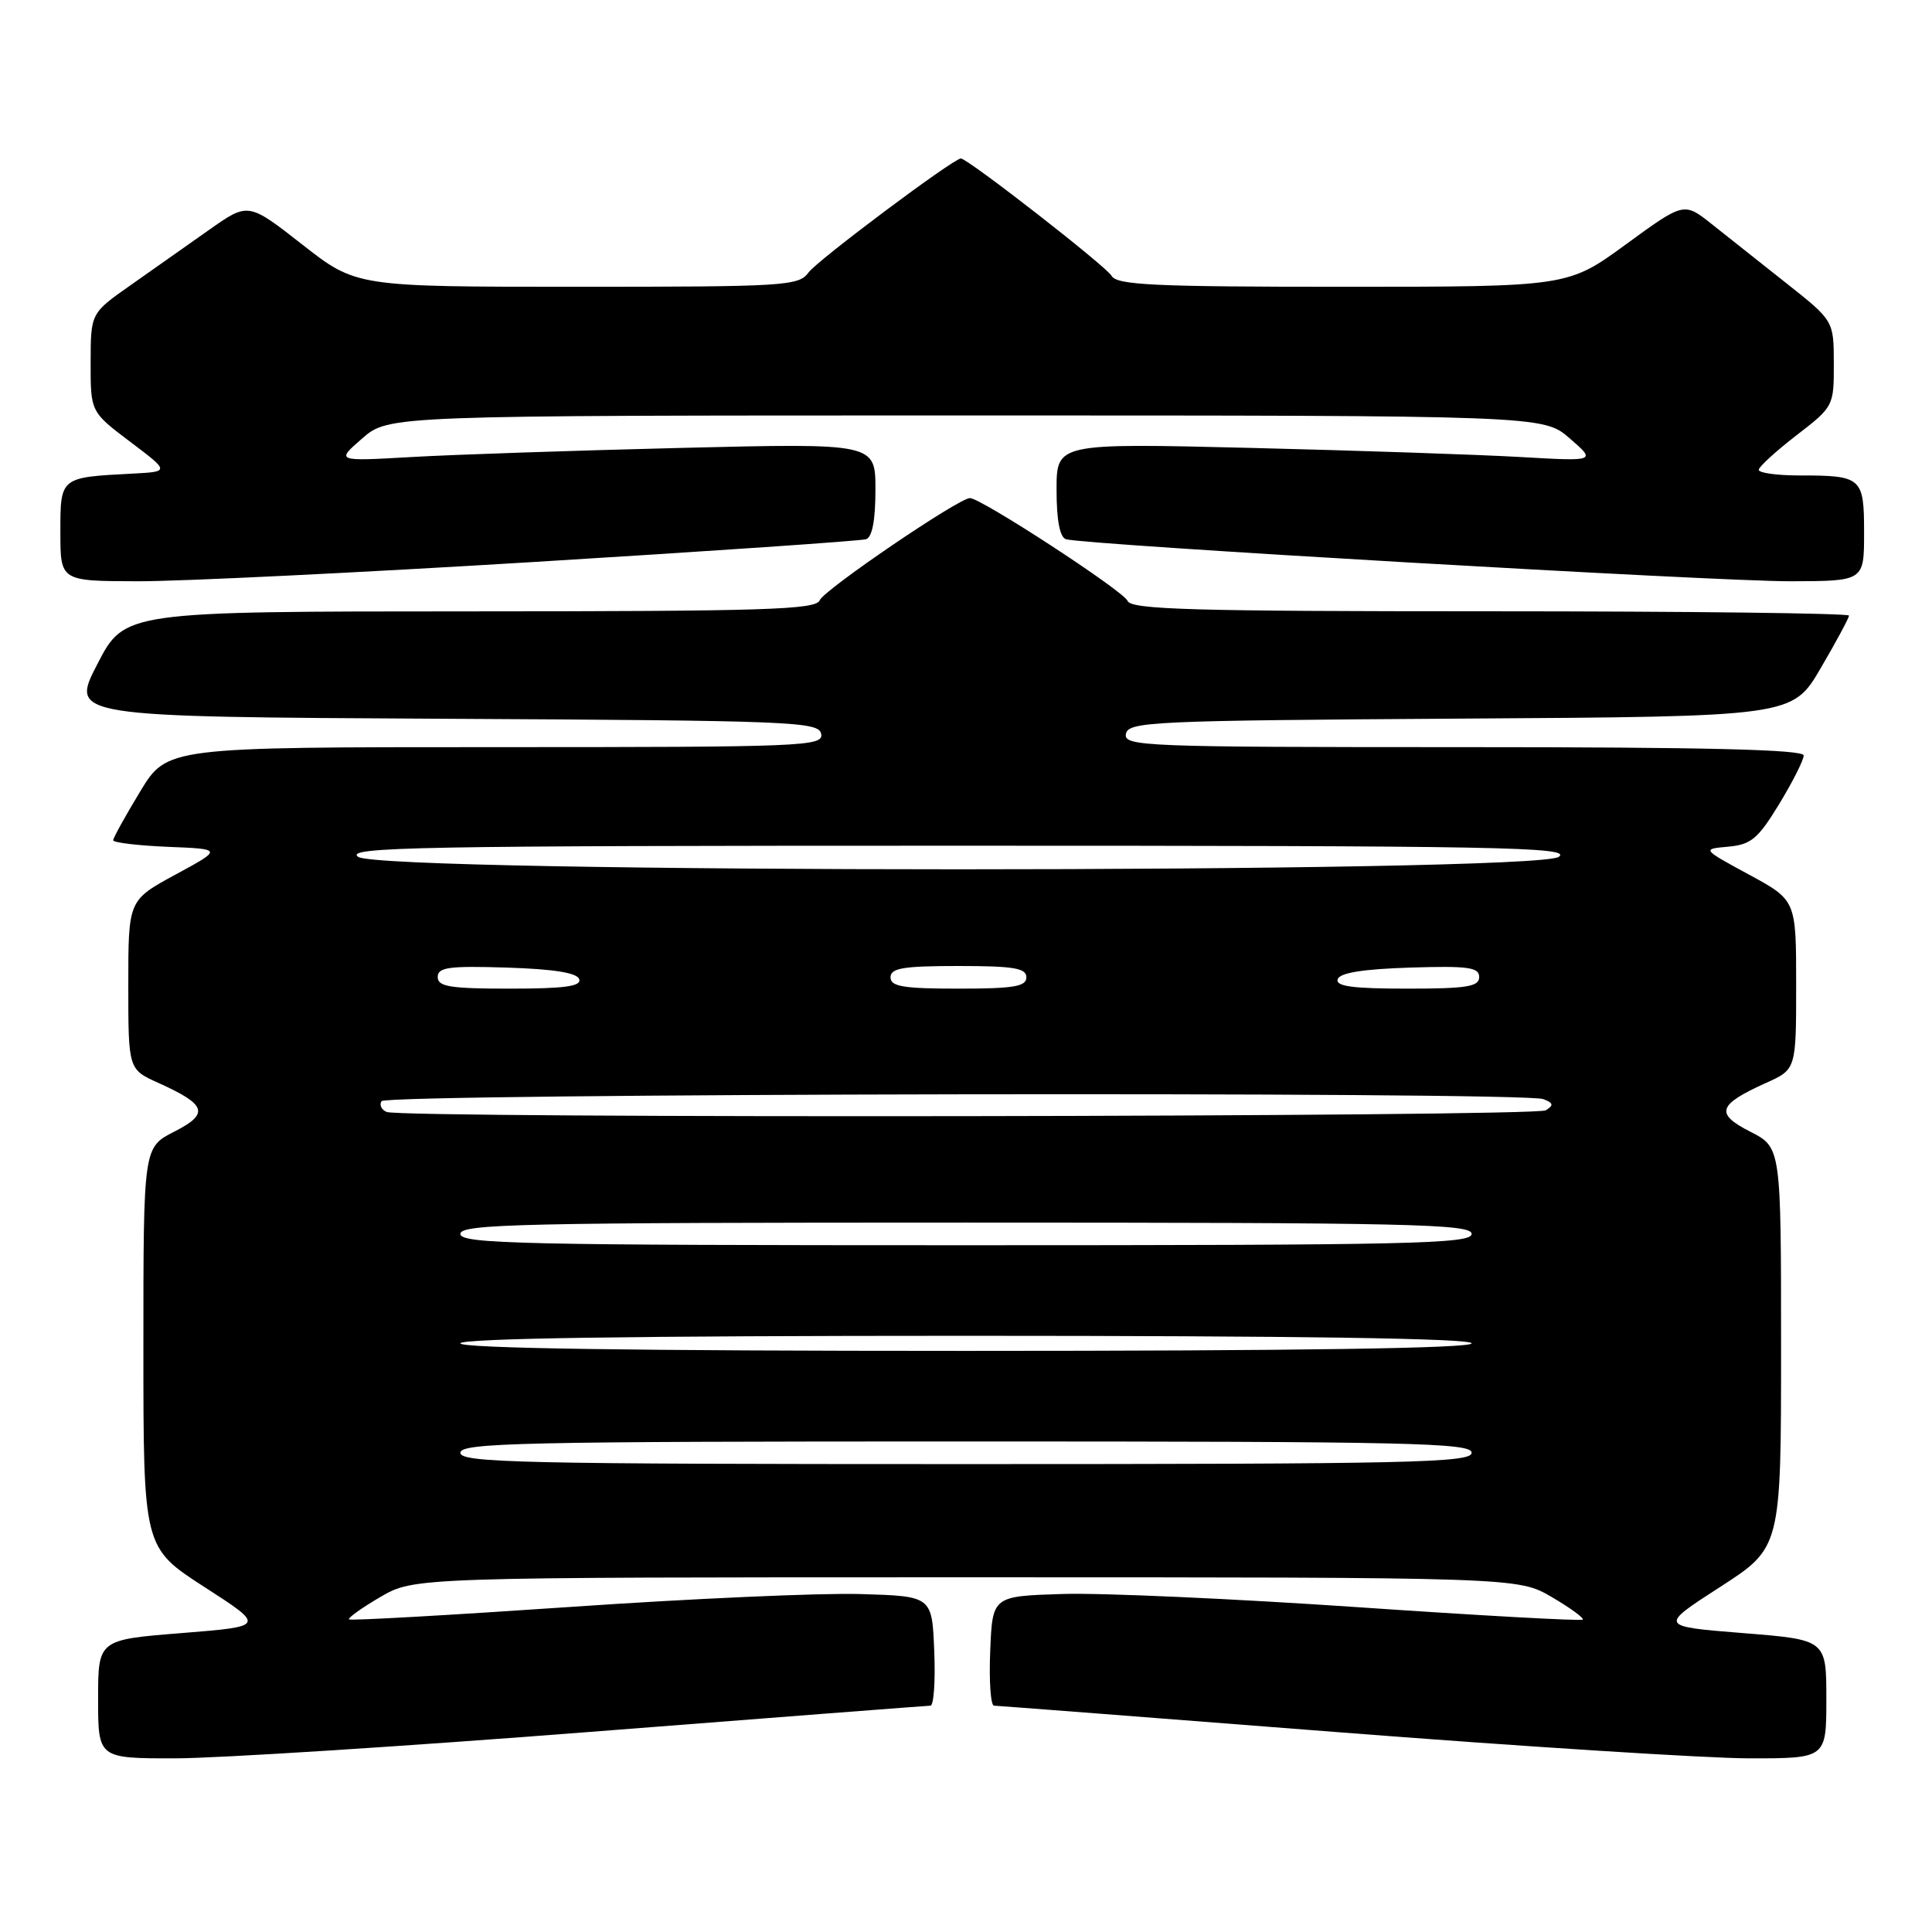 <?xml version="1.0" encoding="UTF-8" standalone="no"?>
<!DOCTYPE svg PUBLIC "-//W3C//DTD SVG 1.1//EN" "http://www.w3.org/Graphics/SVG/1.1/DTD/svg11.dtd" >
<svg xmlns="http://www.w3.org/2000/svg" xmlns:xlink="http://www.w3.org/1999/xlink" version="1.1" viewBox="0 0 256 256">
 <g >
 <path fill="currentColor"
d=" M 78.00 229.50 C 102.48 227.59 122.86 226.02 123.29 226.01 C 123.73 226.00 123.96 222.74 123.79 218.75 C 123.50 211.50 123.50 211.50 114.00 211.22 C 108.78 211.06 91.47 211.83 75.54 212.93 C 59.61 214.02 46.43 214.76 46.25 214.58 C 46.06 214.39 47.92 213.06 50.38 211.62 C 54.86 209.00 54.86 209.00 128.00 209.00 C 201.14 209.00 201.14 209.00 205.62 211.62 C 208.08 213.06 209.92 214.41 209.72 214.61 C 209.52 214.81 196.04 214.07 179.76 212.95 C 163.48 211.84 145.97 211.05 140.83 211.21 C 131.50 211.50 131.50 211.50 131.21 218.75 C 131.04 222.74 131.27 226.00 131.71 226.01 C 132.14 226.02 152.52 227.59 177.00 229.50 C 201.48 231.41 226.11 232.98 231.75 232.99 C 242.00 233.00 242.00 233.00 242.00 225.14 C 242.00 217.27 242.00 217.27 230.91 216.39 C 219.83 215.50 219.83 215.50 227.91 210.29 C 236.00 205.07 236.00 205.07 236.00 178.56 C 236.00 152.04 236.00 152.04 231.93 149.96 C 227.22 147.56 227.60 146.39 233.99 143.50 C 238.00 141.70 238.00 141.70 238.00 130.49 C 238.00 119.28 238.00 119.28 231.75 115.89 C 225.50 112.50 225.50 112.50 229.00 112.19 C 232.03 111.91 232.94 111.15 235.75 106.54 C 237.54 103.60 239.00 100.70 239.00 100.10 C 239.00 99.32 226.03 99.00 193.93 99.00 C 151.54 99.00 148.87 98.90 149.19 97.25 C 149.50 95.62 152.54 95.48 193.51 95.22 C 237.50 94.95 237.50 94.95 241.25 88.54 C 243.31 85.02 245.00 81.88 245.00 81.57 C 245.00 81.26 223.61 81.00 197.47 81.00 C 158.05 81.00 149.85 80.77 149.41 79.62 C 148.91 78.34 130.00 66.00 128.52 66.00 C 127.04 66.00 109.14 78.18 108.62 79.54 C 108.14 80.79 101.43 81.00 62.28 81.01 C 16.50 81.02 16.50 81.02 12.90 88.00 C 9.29 94.98 9.29 94.98 58.88 95.24 C 105.20 95.48 108.50 95.62 108.81 97.25 C 109.13 98.90 106.54 99.00 65.65 99.00 C 22.14 99.00 22.14 99.00 18.57 104.88 C 16.61 108.12 15.00 111.02 15.00 111.34 C 15.00 111.65 18.26 112.04 22.25 112.21 C 29.50 112.50 29.50 112.50 23.25 115.89 C 17.00 119.28 17.00 119.28 17.00 130.49 C 17.00 141.70 17.00 141.70 21.01 143.50 C 27.40 146.39 27.78 147.56 23.07 149.96 C 19.00 152.04 19.00 152.04 19.00 178.56 C 19.00 205.07 19.00 205.07 27.09 210.29 C 35.17 215.50 35.17 215.50 24.09 216.39 C 13.00 217.27 13.00 217.27 13.00 225.14 C 13.00 233.00 13.00 233.00 23.25 232.99 C 28.89 232.98 53.52 231.41 78.00 229.50 Z  M 71.00 74.45 C 94.38 73.02 114.06 71.67 114.75 71.45 C 115.57 71.20 116.00 68.95 116.00 64.89 C 116.00 58.72 116.00 58.72 90.25 59.35 C 76.09 59.70 60.00 60.24 54.50 60.56 C 44.50 61.13 44.50 61.13 48.00 58.09 C 51.50 55.05 51.50 55.05 128.00 55.05 C 204.50 55.05 204.50 55.05 208.00 58.09 C 211.50 61.13 211.50 61.13 201.50 60.56 C 196.00 60.24 179.91 59.70 165.75 59.35 C 140.00 58.72 140.00 58.72 140.00 64.89 C 140.00 68.95 140.43 71.20 141.25 71.45 C 143.58 72.18 227.43 77.05 237.25 77.02 C 247.00 77.00 247.00 77.00 247.00 70.61 C 247.00 63.25 246.72 63.00 238.42 63.00 C 235.44 63.00 233.02 62.66 233.04 62.25 C 233.07 61.84 235.32 59.78 238.04 57.68 C 242.96 53.89 243.00 53.81 242.99 48.18 C 242.98 42.50 242.98 42.50 236.74 37.56 C 233.31 34.84 228.84 31.30 226.81 29.69 C 223.13 26.77 223.13 26.77 215.44 32.38 C 207.75 38.00 207.75 38.00 177.92 38.00 C 152.89 38.00 147.97 37.77 147.29 36.55 C 146.58 35.29 128.23 21.00 127.32 21.00 C 126.34 21.00 108.29 34.50 107.13 36.11 C 105.84 37.89 104.06 38.00 76.48 38.00 C 47.20 38.00 47.20 38.00 40.05 32.40 C 32.89 26.80 32.89 26.80 27.69 30.47 C 24.84 32.49 20.14 35.80 17.26 37.82 C 12.02 41.50 12.02 41.50 12.01 48.04 C 12.00 54.57 12.00 54.57 17.25 58.54 C 22.50 62.50 22.50 62.50 17.50 62.76 C 7.94 63.26 8.00 63.21 8.00 70.52 C 8.00 77.00 8.00 77.00 18.25 77.02 C 23.89 77.04 47.62 75.88 71.00 74.45 Z  M 61.00 192.50 C 61.00 191.18 69.11 191.00 128.00 191.00 C 186.89 191.00 195.00 191.18 195.00 192.50 C 195.00 193.82 186.89 194.00 128.00 194.00 C 69.11 194.00 61.00 193.82 61.00 192.50 Z  M 61.00 178.00 C 61.00 177.34 84.00 177.00 128.00 177.00 C 172.00 177.00 195.00 177.34 195.00 178.00 C 195.00 178.66 172.00 179.00 128.00 179.00 C 84.00 179.00 61.00 178.66 61.00 178.00 Z  M 61.00 163.50 C 61.00 162.18 69.11 162.00 128.00 162.00 C 186.89 162.00 195.00 162.18 195.00 163.50 C 195.00 164.82 186.89 165.00 128.00 165.00 C 69.11 165.00 61.00 164.82 61.00 163.50 Z  M 51.24 147.34 C 50.55 147.06 50.24 146.42 50.55 145.91 C 51.19 144.88 201.83 144.61 204.50 145.64 C 205.83 146.15 205.90 146.45 204.83 147.12 C 203.44 148.01 53.43 148.22 51.24 147.34 Z  M 58.00 129.46 C 58.00 128.17 59.46 127.97 67.17 128.21 C 73.40 128.41 76.47 128.90 76.75 129.75 C 77.06 130.69 74.80 131.00 67.58 131.00 C 59.63 131.00 58.00 130.74 58.00 129.46 Z  M 118.00 129.50 C 118.00 128.28 119.67 128.00 127.00 128.00 C 134.33 128.00 136.00 128.28 136.00 129.50 C 136.00 130.72 134.33 131.00 127.00 131.00 C 119.67 131.00 118.00 130.72 118.00 129.50 Z  M 177.25 129.75 C 177.53 128.90 180.60 128.41 186.83 128.21 C 194.54 127.97 196.00 128.17 196.00 129.46 C 196.00 130.74 194.37 131.00 186.42 131.00 C 179.20 131.00 176.94 130.69 177.25 129.75 Z  M 47.44 113.53 C 45.73 112.24 55.13 112.06 127.00 112.06 C 198.87 112.06 208.27 112.24 206.56 113.53 C 203.64 115.74 50.36 115.74 47.44 113.53 Z "/>
</g>
</svg>